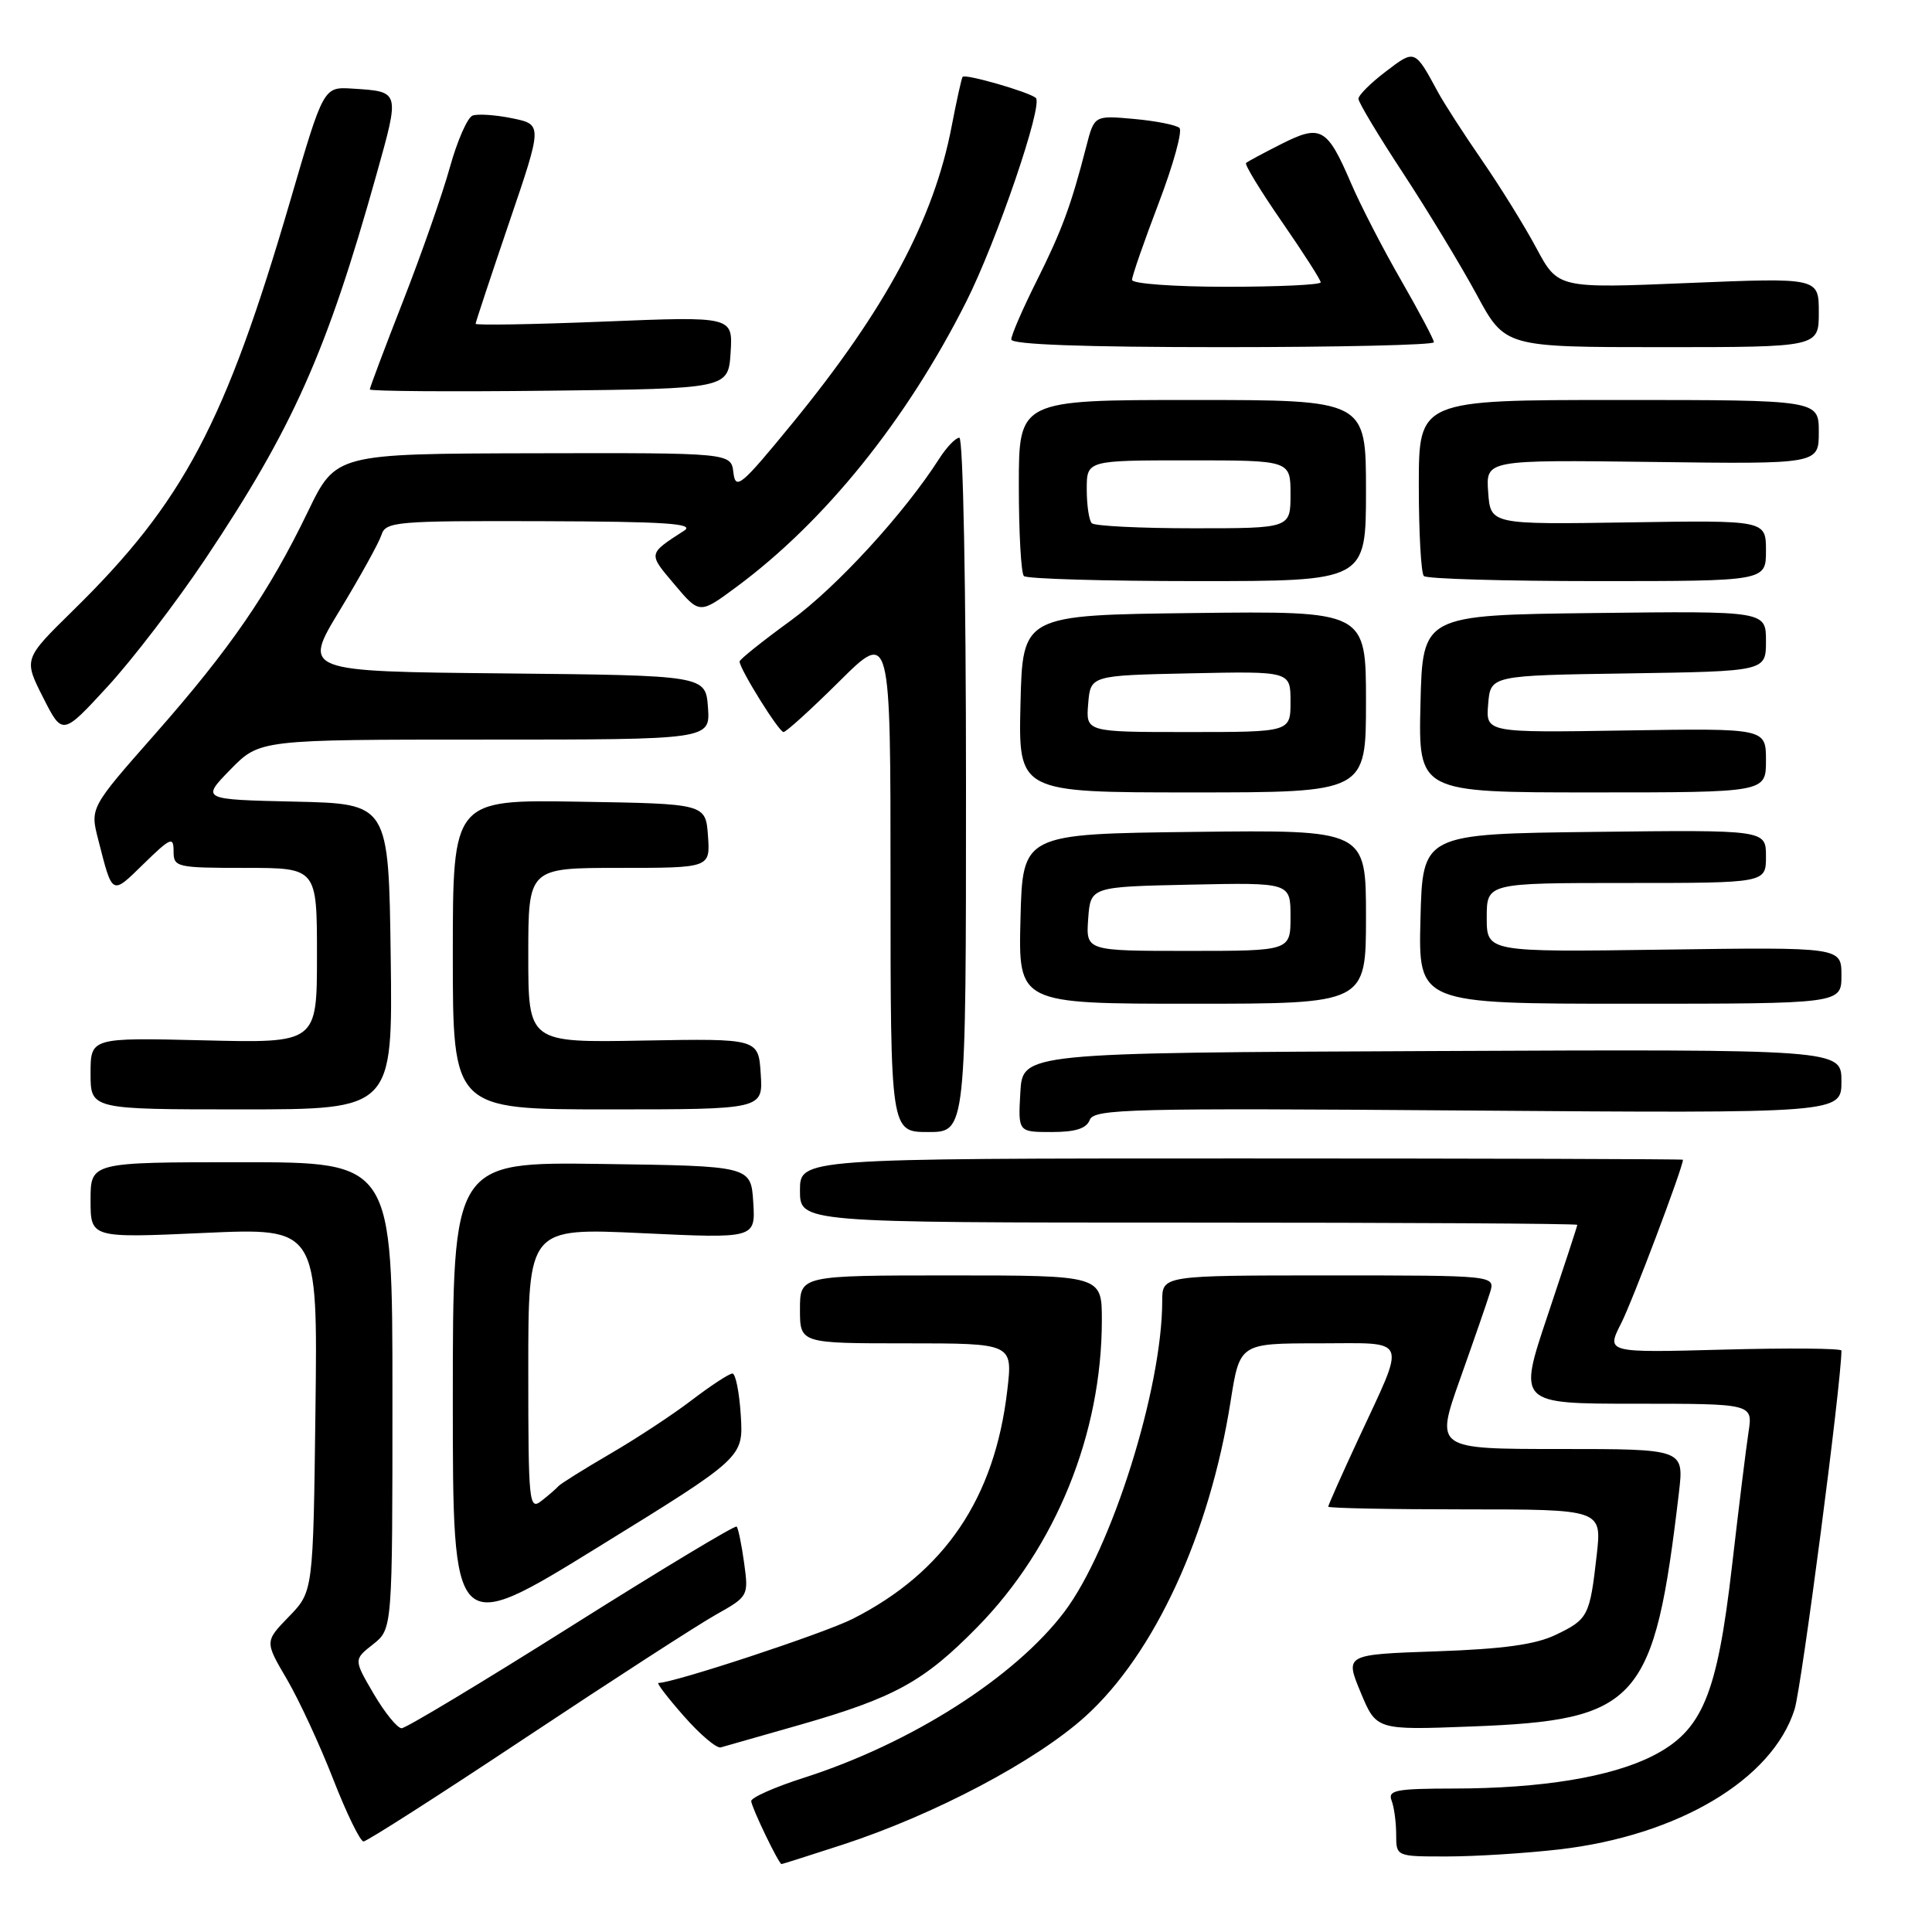 <?xml version="1.0" encoding="UTF-8" standalone="no"?>
<!DOCTYPE svg PUBLIC "-//W3C//DTD SVG 1.1//EN" "http://www.w3.org/Graphics/SVG/1.1/DTD/svg11.dtd" >
<svg xmlns="http://www.w3.org/2000/svg" xmlns:xlink="http://www.w3.org/1999/xlink" version="1.1" viewBox="0 0 256 256">
 <g >
 <path fill="currentColor"
d=" M 111.62 244.44 C 123.79 240.47 137.27 233.36 143.83 227.42 C 152.97 219.15 160.28 203.30 163.05 185.75 C 164.27 178.00 164.27 178.00 174.70 178.00 C 186.86 178.00 186.40 176.86 179.89 190.89 C 177.75 195.50 176.00 199.44 176.00 199.64 C 176.00 199.84 184.16 200.00 194.13 200.00 C 212.26 200.00 212.26 200.00 211.57 206.07 C 210.66 214.13 210.44 214.56 206.17 216.61 C 203.49 217.91 199.23 218.50 190.35 218.81 C 178.21 219.23 178.21 219.23 180.29 224.24 C 182.37 229.25 182.37 229.25 194.94 228.77 C 217.14 227.93 219.18 225.63 222.47 197.75 C 223.14 192.00 223.14 192.00 206.66 192.00 C 190.18 192.00 190.18 192.00 193.46 182.75 C 195.27 177.66 197.06 172.49 197.44 171.25 C 198.13 169.00 198.13 169.00 176.07 169.00 C 154.00 169.00 154.00 169.00 154.00 172.39 C 154.00 183.97 147.29 205.29 141.04 213.57 C 134.47 222.26 120.72 231.02 106.50 235.57 C 102.65 236.80 99.52 238.19 99.54 238.66 C 99.58 239.49 103.19 247.00 103.56 247.00 C 103.66 247.00 107.29 245.85 111.62 244.44 Z  M 206.58 245.06 C 222.34 243.24 234.85 235.81 237.79 226.50 C 238.72 223.56 244.00 183.13 244.00 178.96 C 244.00 178.66 236.99 178.60 228.42 178.83 C 212.83 179.25 212.83 179.25 214.80 175.37 C 216.30 172.44 223.00 154.69 223.00 153.67 C 223.00 153.58 196.68 153.50 164.50 153.50 C 106.00 153.50 106.00 153.50 106.00 157.75 C 106.00 162.00 106.00 162.00 157.50 162.00 C 185.82 162.00 209.00 162.13 209.00 162.30 C 209.00 162.46 207.23 167.86 205.07 174.30 C 201.14 186.00 201.14 186.00 216.70 186.00 C 232.26 186.00 232.26 186.00 231.69 189.75 C 231.37 191.81 230.39 199.80 229.50 207.50 C 227.52 224.67 225.57 229.33 218.96 232.68 C 213.44 235.47 204.23 236.98 192.64 236.99 C 184.98 237.00 183.87 237.21 184.39 238.58 C 184.73 239.45 185.00 241.48 185.00 243.08 C 185.00 246.00 185.00 246.00 191.75 245.99 C 195.46 245.99 202.14 245.57 206.58 245.06 Z  M 69.73 230.20 C 81.16 222.61 92.46 215.30 94.85 213.96 C 99.17 211.53 99.20 211.48 98.60 207.09 C 98.26 204.65 97.82 202.49 97.61 202.28 C 97.41 202.07 87.56 208.00 75.74 215.45 C 63.92 222.90 53.78 229.00 53.22 229.00 C 52.65 229.00 50.99 226.95 49.52 224.45 C 46.86 219.90 46.86 219.90 49.43 217.88 C 52.00 215.85 52.00 215.85 52.00 184.93 C 52.00 154.00 52.00 154.00 32.00 154.00 C 12.00 154.00 12.00 154.00 12.00 159.02 C 12.00 164.05 12.00 164.05 27.05 163.37 C 42.10 162.69 42.10 162.69 41.80 186.79 C 41.50 210.89 41.50 210.89 38.29 214.20 C 35.08 217.51 35.08 217.51 38.01 222.50 C 39.62 225.25 42.38 231.21 44.15 235.75 C 45.92 240.29 47.73 244.00 48.17 244.00 C 48.61 244.00 58.31 237.79 69.73 230.20 Z  M 105.92 228.57 C 118.55 224.95 122.42 222.82 129.50 215.60 C 139.90 205.01 146.00 189.97 146.00 174.93 C 146.00 169.00 146.00 169.00 126.00 169.00 C 106.00 169.00 106.00 169.00 106.00 173.50 C 106.00 178.00 106.00 178.00 120.10 178.00 C 134.20 178.00 134.20 178.00 133.47 184.23 C 131.81 198.52 125.18 208.33 112.98 214.51 C 109.19 216.43 89.27 223.00 87.24 223.00 C 86.97 223.00 88.49 224.98 90.62 227.40 C 92.75 229.83 94.95 231.69 95.50 231.54 C 96.05 231.39 100.74 230.05 105.92 228.57 Z  M 98.16 187.57 C 97.97 184.50 97.47 182.00 97.05 182.00 C 96.63 182.00 94.23 183.57 91.72 185.48 C 89.22 187.40 84.31 190.63 80.83 192.65 C 77.35 194.68 74.28 196.60 74.00 196.92 C 73.72 197.24 72.71 198.12 71.75 198.87 C 70.10 200.17 70.00 199.21 70.00 181.47 C 70.00 162.70 70.00 162.70 85.06 163.40 C 100.11 164.11 100.11 164.11 99.81 159.30 C 99.50 154.50 99.50 154.50 79.75 154.23 C 60.00 153.96 60.00 153.96 60.00 185.42 C 60.00 216.88 60.00 216.88 79.25 205.00 C 98.50 193.13 98.50 193.13 98.16 187.57 Z  M 128.00 104.00 C 128.00 77.99 127.62 58.00 127.12 58.00 C 126.63 58.00 125.44 59.24 124.47 60.75 C 119.82 68.03 110.84 77.82 104.75 82.25 C 101.04 84.95 98.00 87.38 98.00 87.65 C 98.00 88.64 103.21 97.00 103.82 97.00 C 104.17 97.00 107.50 93.97 111.22 90.28 C 118.00 83.55 118.00 83.55 118.00 116.78 C 118.00 150.00 118.00 150.00 123.00 150.00 C 128.00 150.00 128.00 150.00 128.00 104.00 Z  M 144.40 148.39 C 144.96 146.93 149.70 146.81 194.51 147.15 C 244.00 147.52 244.00 147.52 244.00 143.28 C 244.00 139.03 244.00 139.03 189.75 139.27 C 135.50 139.50 135.50 139.50 135.20 144.75 C 134.90 150.00 134.90 150.00 139.34 150.00 C 142.51 150.00 143.96 149.54 144.40 148.39 Z  M 51.77 126.75 C 51.50 106.50 51.50 106.50 39.08 106.22 C 26.66 105.94 26.66 105.94 30.53 101.97 C 34.41 98.00 34.41 98.00 64.26 98.00 C 94.11 98.00 94.11 98.00 93.81 93.75 C 93.50 89.50 93.50 89.50 66.80 89.23 C 40.10 88.97 40.10 88.97 45.02 80.87 C 47.72 76.42 50.21 71.92 50.54 70.89 C 51.10 69.12 52.40 69.00 71.82 69.06 C 88.20 69.11 92.12 69.37 90.66 70.31 C 85.83 73.44 85.86 73.29 89.37 77.44 C 92.70 81.39 92.70 81.39 97.60 77.76 C 109.32 69.08 120.12 55.68 128.02 40.00 C 132.08 31.94 138.27 13.82 137.25 12.97 C 136.30 12.17 127.89 9.75 127.55 10.18 C 127.41 10.36 126.76 13.30 126.10 16.73 C 123.74 29.08 117.31 41.05 104.96 56.13 C 98.18 64.41 97.47 65.00 97.18 62.62 C 96.87 60.00 96.87 60.00 70.68 60.06 C 44.50 60.12 44.50 60.12 40.79 67.81 C 35.61 78.53 30.53 85.93 20.54 97.27 C 11.93 107.04 11.93 107.04 13.02 111.27 C 14.93 118.74 14.76 118.64 19.03 114.47 C 22.62 110.97 23.00 110.81 23.00 112.80 C 23.00 114.91 23.37 115.00 32.50 115.00 C 42.00 115.00 42.00 115.00 42.00 126.61 C 42.00 138.22 42.00 138.22 27.00 137.85 C 12.00 137.49 12.00 137.49 12.00 142.24 C 12.00 147.00 12.00 147.00 32.02 147.00 C 52.04 147.00 52.04 147.00 51.77 126.75 Z  M 100.80 142.30 C 100.50 137.61 100.50 137.61 85.25 137.88 C 70.00 138.16 70.00 138.16 70.00 126.58 C 70.00 115.00 70.00 115.00 82.06 115.00 C 94.11 115.00 94.11 115.00 93.81 110.75 C 93.50 106.50 93.50 106.50 76.75 106.23 C 60.00 105.95 60.00 105.95 60.00 126.48 C 60.00 147.00 60.00 147.00 80.55 147.00 C 101.11 147.00 101.11 147.00 100.80 142.30 Z  M 181.00 121.48 C 181.00 109.96 181.00 109.96 158.25 110.23 C 135.50 110.50 135.50 110.50 135.22 121.75 C 134.93 133.00 134.93 133.00 157.97 133.00 C 181.00 133.00 181.00 133.00 181.00 121.48 Z  M 244.00 129.25 C 244.00 125.50 244.00 125.50 220.50 125.83 C 197.00 126.16 197.00 126.16 197.00 121.58 C 197.00 117.00 197.00 117.00 215.50 117.00 C 234.00 117.00 234.00 117.00 234.00 113.48 C 234.00 109.96 234.00 109.96 211.25 110.23 C 188.50 110.50 188.50 110.50 188.22 121.75 C 187.93 133.00 187.93 133.00 215.97 133.00 C 244.00 133.00 244.00 133.00 244.00 129.25 Z  M 181.00 92.98 C 181.00 80.96 181.00 80.96 158.25 81.23 C 135.50 81.50 135.50 81.50 135.22 93.25 C 134.94 105.00 134.94 105.00 157.97 105.00 C 181.00 105.00 181.00 105.00 181.00 92.98 Z  M 234.00 100.75 C 234.00 96.50 234.00 96.50 215.44 96.79 C 196.87 97.09 196.87 97.09 197.19 93.29 C 197.50 89.50 197.50 89.50 215.75 89.23 C 234.00 88.95 234.00 88.95 234.00 84.96 C 234.00 80.96 234.00 80.96 211.25 81.23 C 188.50 81.50 188.50 81.50 188.22 93.25 C 187.94 105.00 187.94 105.00 210.97 105.00 C 234.00 105.00 234.00 105.00 234.00 100.75 Z  M 27.18 74.10 C 38.83 56.68 43.30 46.63 49.87 23.17 C 53.00 11.99 53.04 12.15 46.68 11.74 C 42.87 11.50 42.87 11.50 38.49 26.50 C 29.84 56.11 24.32 66.54 9.66 80.91 C 3.13 87.32 3.13 87.32 5.70 92.40 C 8.27 97.48 8.27 97.48 14.24 90.99 C 17.53 87.42 23.35 79.82 27.18 74.10 Z  M 181.00 65.00 C 181.00 53.00 181.00 53.00 158.00 53.00 C 135.00 53.00 135.00 53.00 135.00 64.33 C 135.00 70.57 135.30 75.97 135.67 76.33 C 136.03 76.70 146.38 77.00 158.67 77.00 C 181.00 77.00 181.00 77.00 181.00 65.00 Z  M 234.00 72.97 C 234.00 68.93 234.00 68.93 215.75 69.22 C 197.50 69.50 197.50 69.50 197.19 65.21 C 196.88 60.93 196.88 60.93 218.94 61.21 C 241.00 61.50 241.00 61.50 241.00 57.25 C 241.00 53.00 241.00 53.00 214.50 53.00 C 188.00 53.00 188.00 53.00 188.00 64.33 C 188.00 70.57 188.30 75.97 188.67 76.33 C 189.03 76.70 199.38 77.00 211.67 77.00 C 234.00 77.00 234.00 77.00 234.00 72.97 Z  M 96.81 46.71 C 97.11 41.92 97.11 41.92 80.06 42.61 C 70.68 42.99 63.01 43.12 63.02 42.90 C 63.03 42.68 65.03 36.65 67.46 29.50 C 71.89 16.50 71.89 16.50 67.86 15.67 C 65.65 15.22 63.28 15.06 62.61 15.32 C 61.94 15.58 60.59 18.65 59.62 22.14 C 58.65 25.64 55.87 33.60 53.43 39.84 C 50.99 46.07 49.00 51.37 49.00 51.60 C 49.00 51.84 59.69 51.92 72.75 51.77 C 96.50 51.50 96.50 51.50 96.81 46.71 Z  M 190.00 45.35 C 190.00 44.99 188.03 41.28 185.63 37.10 C 183.22 32.92 180.25 27.15 179.02 24.28 C 175.86 16.92 175.02 16.44 169.83 19.06 C 167.45 20.26 165.32 21.40 165.11 21.60 C 164.89 21.79 167.03 25.30 169.86 29.39 C 172.69 33.48 175.00 37.09 175.00 37.41 C 175.00 37.74 169.38 38.00 162.50 38.00 C 155.62 38.00 150.00 37.59 150.00 37.09 C 150.00 36.58 151.59 32.01 153.53 26.92 C 155.47 21.83 156.71 17.34 156.28 16.95 C 155.85 16.56 153.14 16.02 150.25 15.76 C 145.00 15.29 145.00 15.29 143.94 19.40 C 141.93 27.22 140.71 30.53 137.36 37.23 C 135.51 40.92 134.00 44.41 134.00 44.98 C 134.00 45.65 143.55 46.00 162.00 46.00 C 177.40 46.00 190.00 45.71 190.00 45.35 Z  M 241.00 41.39 C 241.00 36.79 241.00 36.79 223.72 37.50 C 206.44 38.22 206.44 38.22 203.57 32.86 C 201.99 29.91 198.74 24.67 196.35 21.21 C 193.96 17.75 191.35 13.70 190.54 12.21 C 187.45 6.50 187.50 6.52 183.61 9.49 C 181.62 11.00 180.00 12.62 180.00 13.09 C 180.00 13.56 182.67 18.01 185.94 22.98 C 189.20 27.96 193.57 35.17 195.65 39.01 C 199.42 46.00 199.42 46.00 220.21 46.00 C 241.00 46.00 241.00 46.00 241.00 41.39 Z  M 144.19 121.75 C 144.50 117.50 144.50 117.50 157.75 117.22 C 171.00 116.94 171.00 116.94 171.00 121.47 C 171.00 126.00 171.00 126.00 157.44 126.00 C 143.89 126.00 143.89 126.00 144.19 121.75 Z  M 144.19 93.25 C 144.50 89.50 144.50 89.50 157.75 89.22 C 171.00 88.94 171.00 88.94 171.00 92.97 C 171.00 97.00 171.00 97.00 157.44 97.00 C 143.88 97.00 143.88 97.00 144.19 93.25 Z  M 144.67 69.33 C 144.30 68.97 144.00 66.94 144.00 64.83 C 144.00 61.00 144.00 61.00 157.50 61.00 C 171.00 61.00 171.00 61.00 171.00 65.50 C 171.00 70.00 171.00 70.00 158.17 70.00 C 151.11 70.00 145.03 69.70 144.67 69.33 Z "/>
</g>
</svg>